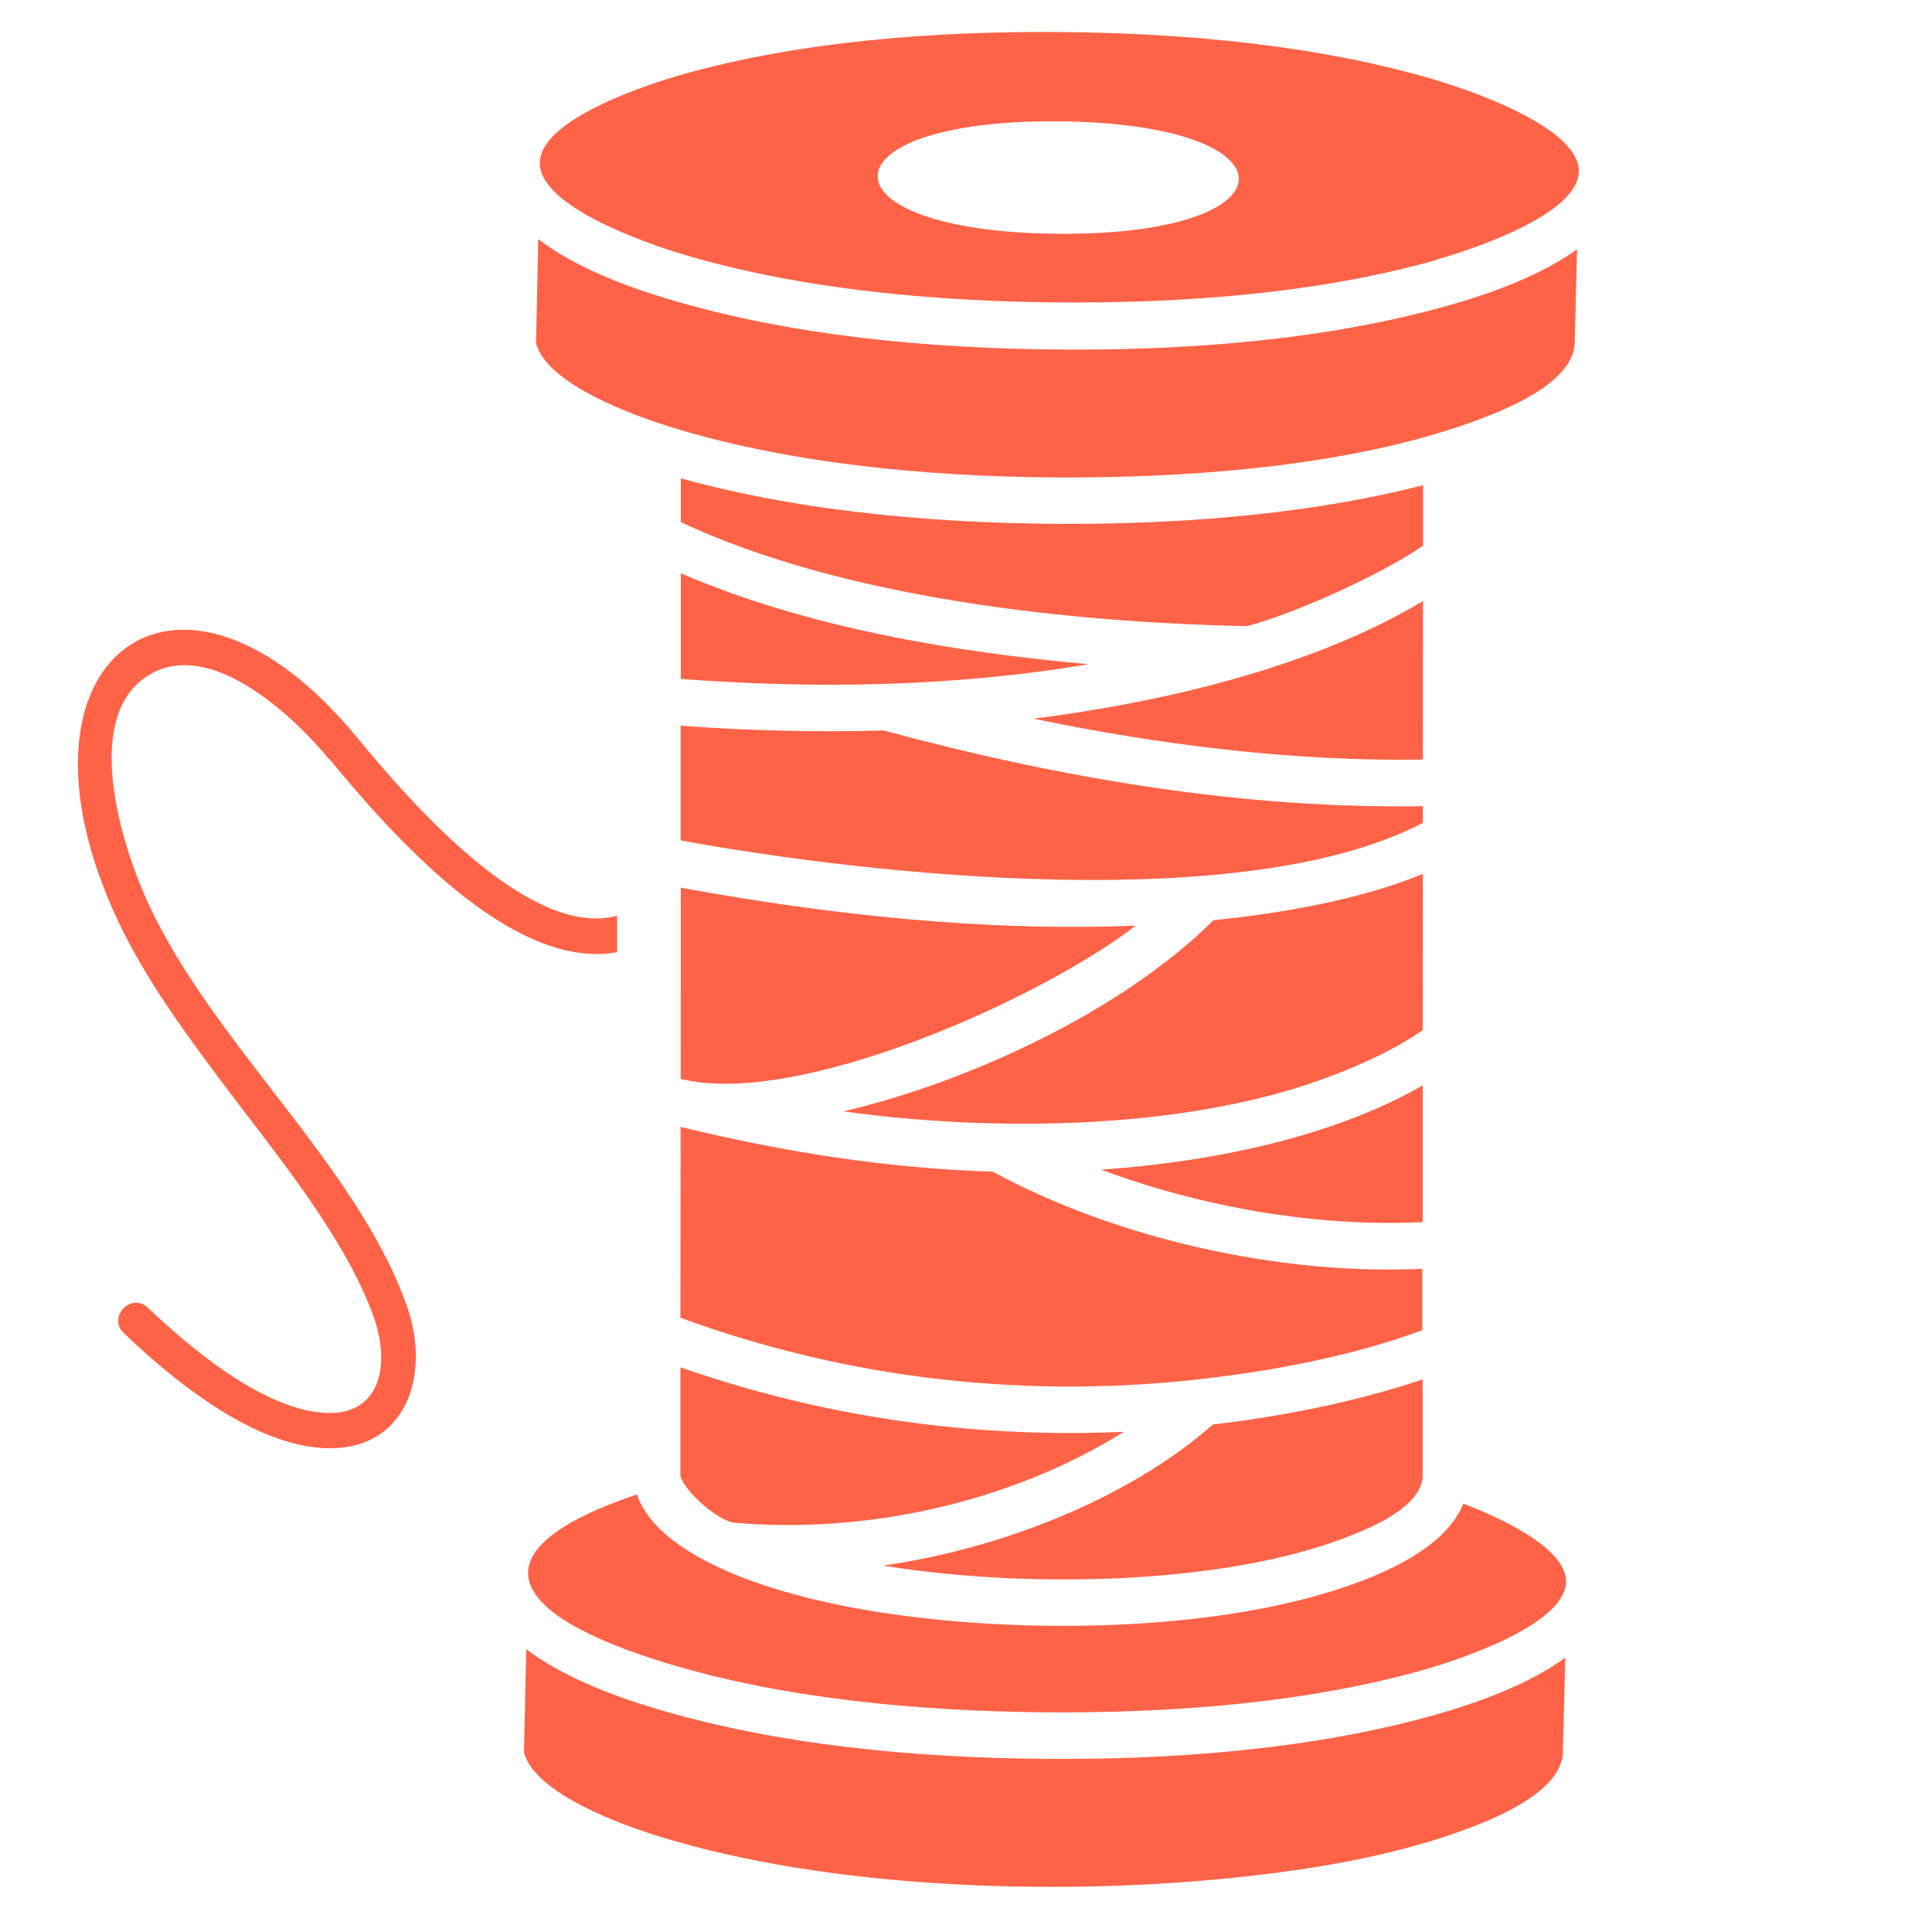 <svg xmlns="http://www.w3.org/2000/svg" width="100" height="100" viewBox="0 0 100 100">
  <path fill="#FF6347" fill-rule="evenodd" d="M54.75 12.1c-12.472-.103-12.406-5.925.047-5.82 12.473.104 12.405 5.92-.048 5.82zm19.58 1.36c-6.168 1.746-13.16 2.246-19.553 2.193-6.394-.053-13.378-.668-19.515-2.514-1.76-.53-7.342-2.44-7.323-4.71.02-2.27 5.63-4.08 7.4-4.58 6.17-1.74 13.16-2.24 19.55-2.19 6.39.05 13.37.67 19.51 2.51 1.76.53 7.34 2.43 7.32 4.7-.02 2.26-5.63 4.08-7.4 4.58zM27.257 85.374c1.872 1.422 4.485 2.402 6.652 3.055 6.36 1.91 13.56 2.56 20.18 2.61 6.63.05 13.83-.48 20.23-2.29 2.17-.62 4.81-1.56 6.7-2.95l-.13 5.02c-.21 2.033-3.67 3.382-5.33 3.98-3.79 1.36-8.05 2.03-12.04 2.425-9.06.9-20.61.53-29.33-2.15-1.92-.59-6.47-2.195-7.068-4.36l.116-5.36zm54.373-72.49l-.128 4.977c-.205 2.04-3.666 3.39-5.326 3.99-6.068 2.18-13.77 2.82-20.2 2.86-6.81.05-14.644-.57-21.166-2.58-1.91-.59-6.474-2.2-7.064-4.36l.113-5.4c1.87 1.45 4.52 2.448 6.71 3.1 6.36 1.918 13.56 2.567 20.18 2.62 6.63.058 13.83-.473 20.23-2.282 2.16-.61 4.75-1.536 6.64-2.9zM53.5 37.2c6.722-.853 14.48-2.678 20.156-6.092l-.004 8.206C67 39.427 60.056 38.562 53.5 37.2zm20.144 16.13l.005-8.1c-3.24 1.35-7.41 2.052-10.84 2.4-4.76 4.738-12.72 8.386-19.15 9.894 7.77 1.084 17.53.947 24.69-1.627 1.72-.62 3.76-1.5 5.28-2.568zm-16.637 7.21c5.54-.382 11.895-1.63 16.637-4.365l-.005 7.078c-5.43.28-11.48-.776-16.64-2.713zm-21.77-14.588l-.002 9.89c6.072 1.525 18.713-4.184 23.552-7.933-7.844.32-15.843-.56-23.55-1.96zm.002-8.39c3.48.256 6.99.35 10.49.245 9.07 2.447 18.49 4.075 27.92 3.92v.862c-9.11 4.79-28.38 2.75-38.42.91v-5.94zm21.13-3.188c-6.94 1.18-14.15 1.294-21.13.767v-5.47c6.48 2.8 14.09 4.08 21.13 4.71zm19.39 43.46c1.67.633 5.31 2.24 5.3 4.025-.02 2.26-5.64 4.08-7.4 4.58-6.17 1.74-13.16 2.24-19.56 2.19-6.4-.06-13.38-.67-19.52-2.52-8.393-2.53-10.216-5.85-1.613-8.76.81 2.4 4.217 3.9 6.396 4.64 3.177 1.08 6.757 1.64 10.09 1.93 6.534.56 15.232.23 21.357-2.22 1.817-.73 4.166-1.95 4.938-3.88zm-2.1-52.718c-5.67 1.447-11.85 1.957-17.67 1.997-6.73.044-14.23-.544-20.75-2.355v2.27c8.44 3.938 20.01 5.183 29.3 5.382 2.45-.633 7-2.692 9.12-4.168v-3.126zm-22.25 35.53c-5.46-.166-10.89-1.022-16.18-2.32l-.01 9.88c8.47 3.107 17.51 4.178 26.48 3.225 3.893-.41 8.223-1.21 11.92-2.58v-3.18c-7.318.35-15.81-1.54-22.224-5.02zm6.76 13.467c-5.85 3.658-13.33 5.298-20.14 4.704-.82-.07-2.59-1.594-2.81-2.422V70.77c7.37 2.58 15.15 3.69 22.94 3.34zM73.63 71.4c-3.46 1.168-7.243 1.905-10.852 2.334-4.406 3.88-11.075 6.454-17.08 7.3 1.32.213 2.647.375 3.98.49 6.15.53 14.5.242 20.26-2.05 1.23-.487 3.55-1.5 3.7-2.995V71.4zM17.04 39.3c-1.814-2.2-6.08-6.253-9.27-4.396-3.667 2.137-1.4 9.052-.08 11.89 3.387 7.282 10.734 13.46 13.348 20.734 1.41 3.935-.24 8.062-4.985 7.354C12.57 74.362 8.86 71.35 6.407 69c-.86-.83.392-2.14 1.254-1.31 2.15 2.05 5.61 4.94 8.66 5.39 3.37.5 3.94-2.37 3.01-4.95-1.45-4.038-4.97-8.306-7.55-11.73-2.08-2.76-4.27-5.714-5.73-8.855-6.24-13.43 3.14-20.64 12.4-9.41 2.5 3.033 8.86 10.525 13.49 9.263v1.884c-5.5 1.026-11.85-6.307-14.89-9.994z"/>
</svg>
